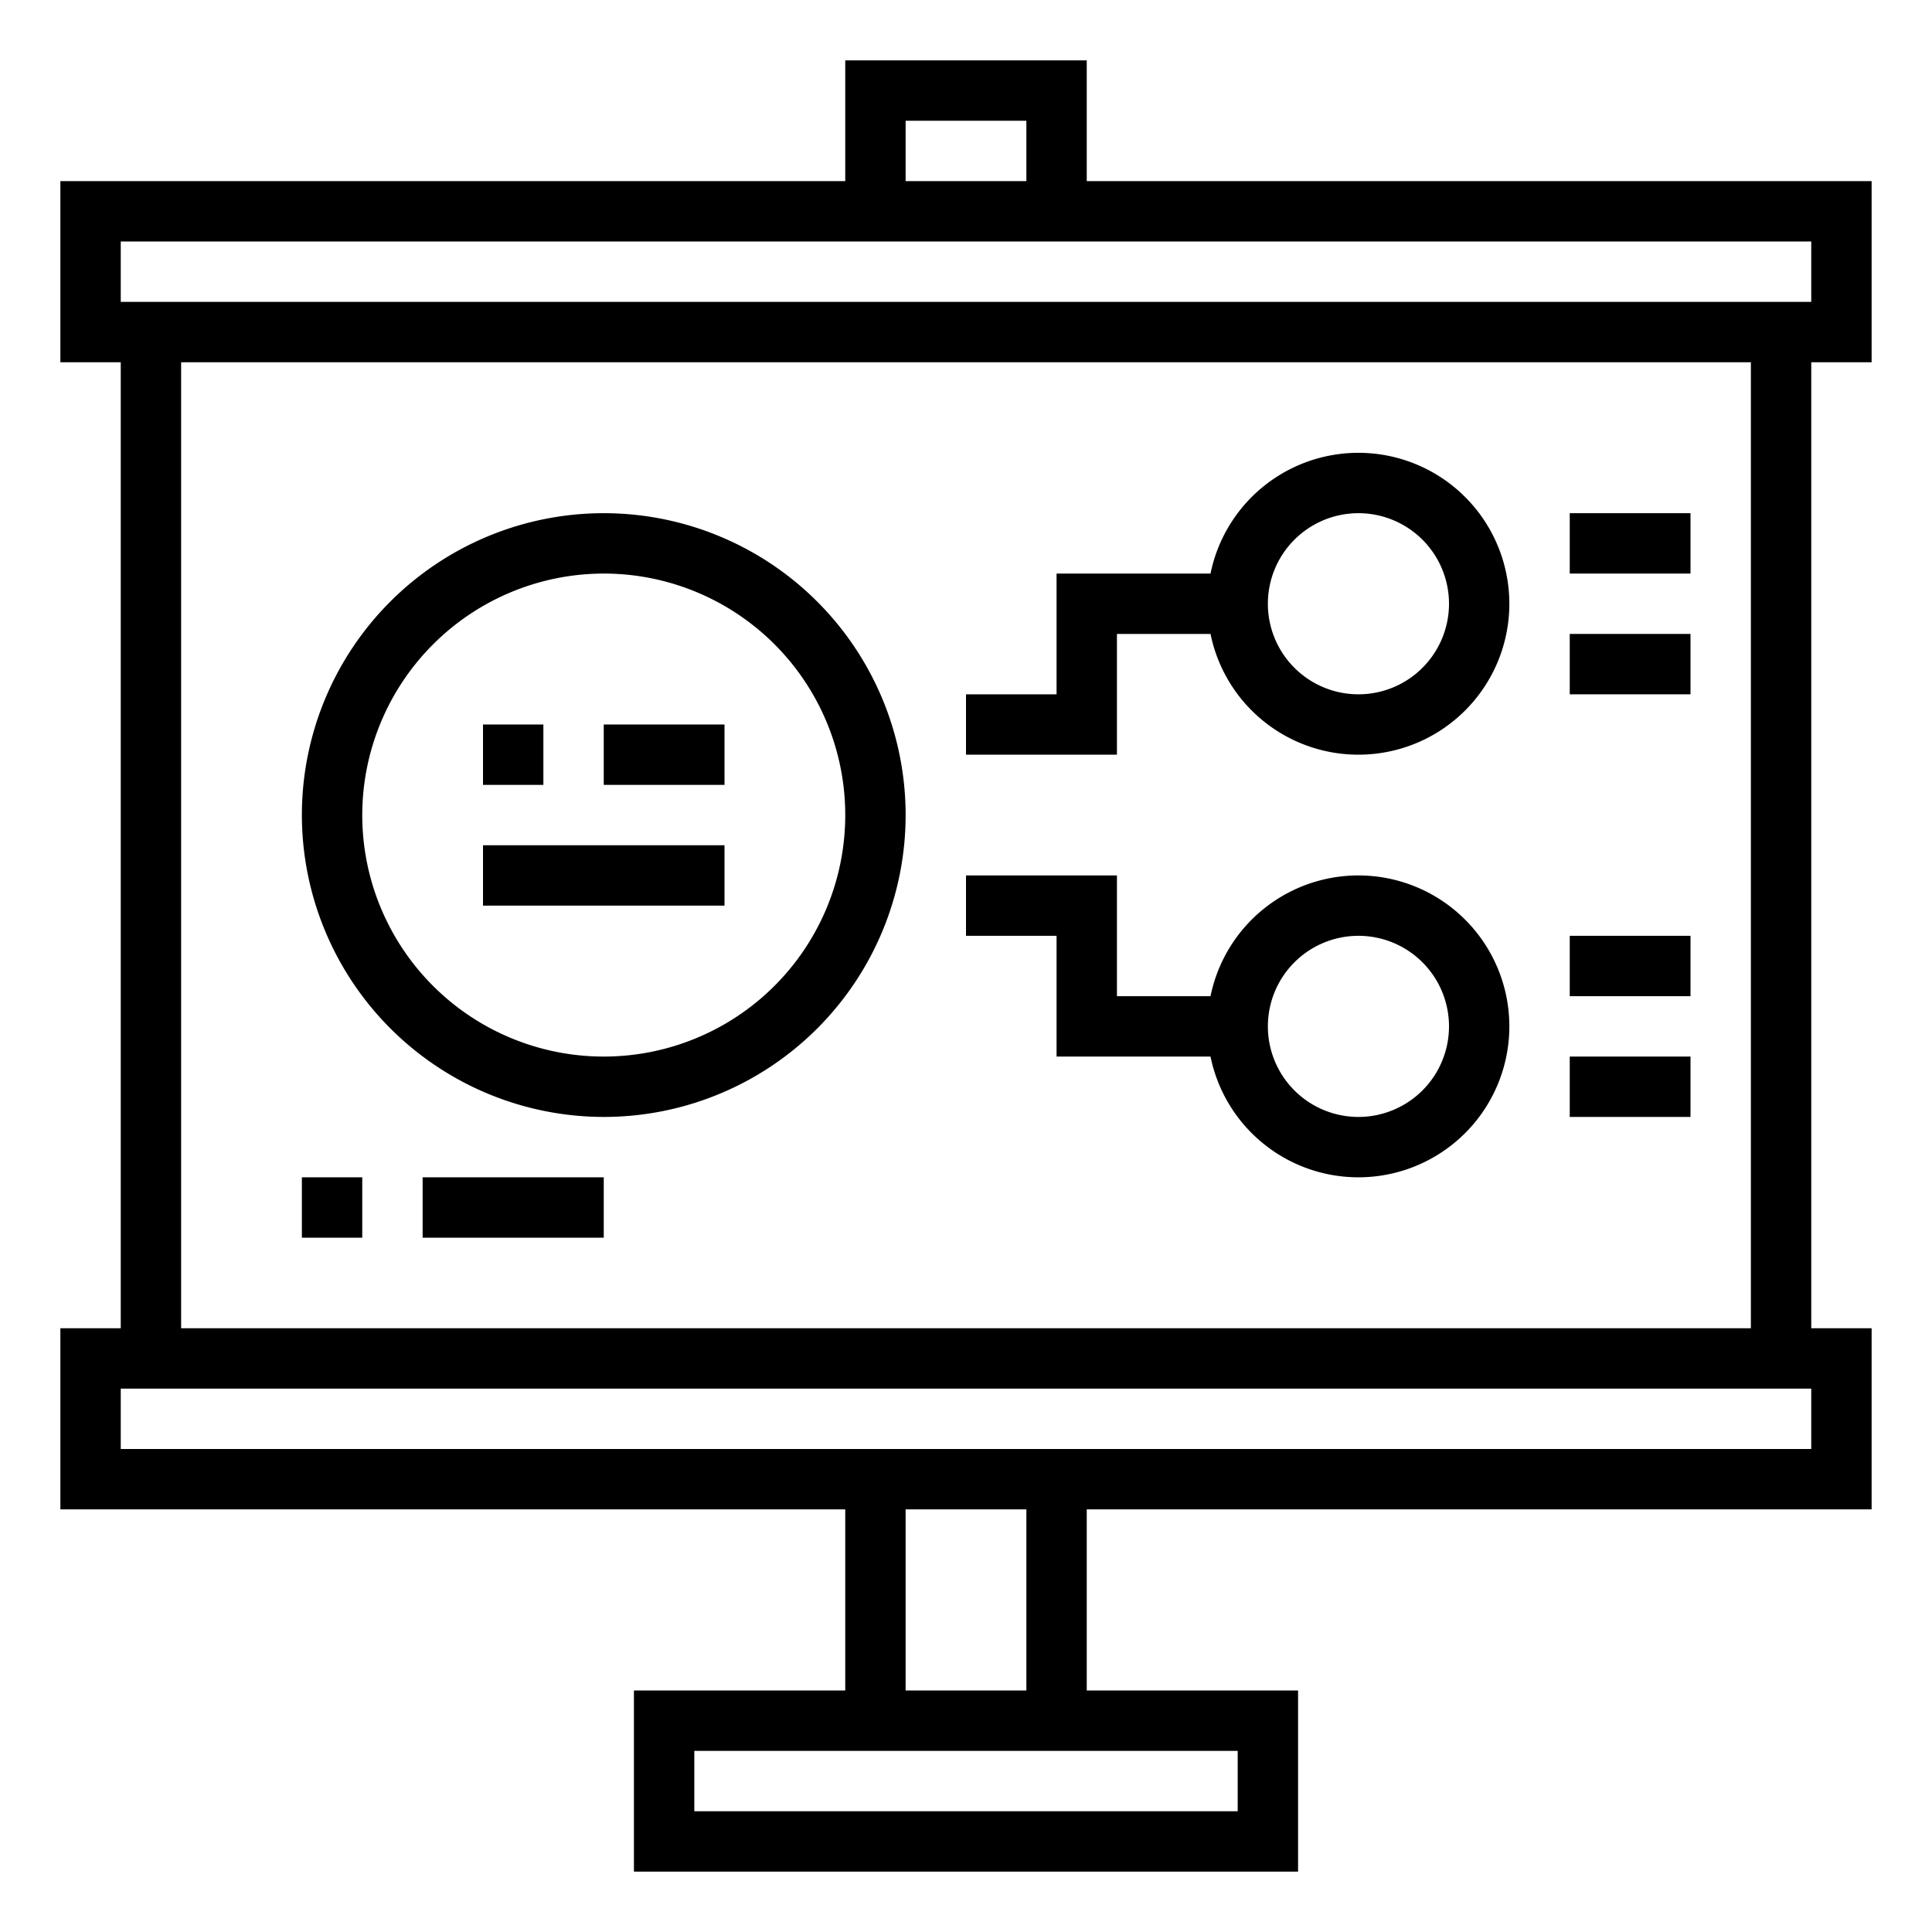 <svg xmlns="http://www.w3.org/2000/svg" viewBox="0 0 64 64" x="0px" y="0px"><title>Presentaion model</title><g data-name="Presentaion model"><path d="M20,37A10,10,0,1,0,10,27,10.011,10.011,0,0,0,20,37Zm0-18a8,8,0,1,1-8,8A8.009,8.009,0,0,1,20,19Z"></path><path d="M35,35h5.1a5,5,0,1,0,0-2H37V29H32v2h3Zm10-4a3,3,0,1,1-3,3A3,3,0,0,1,45,31Z"></path><path d="M37,21h3.1a5,5,0,1,0,0-2H35v4H32v2h5Zm8-4a3,3,0,1,1-3,3A3,3,0,0,1,45,17Z"></path><rect x="10" y="39" width="2" height="2"></rect><rect x="14" y="39" width="6" height="2"></rect><rect x="52" y="17" width="4" height="2"></rect><rect x="52" y="21" width="4" height="2"></rect><rect x="52" y="31" width="4" height="2"></rect><rect x="52" y="35" width="4" height="2"></rect><rect x="16" y="24" width="2" height="2"></rect><rect x="20" y="24" width="4" height="2"></rect><rect x="16" y="28" width="8" height="2"></rect><path d="M62,12V6H36V2H28V6H2v6H4V44H2v6H28v6H21v6H43V56H36V50H62V44H60V12ZM30,4h4V6H30ZM4,8H60v2H4ZM41,58v2H23V58Zm-7-2H30V50h4Zm26-8H4V46H60Zm-2-4H6V12H58Z"></path></g></svg>